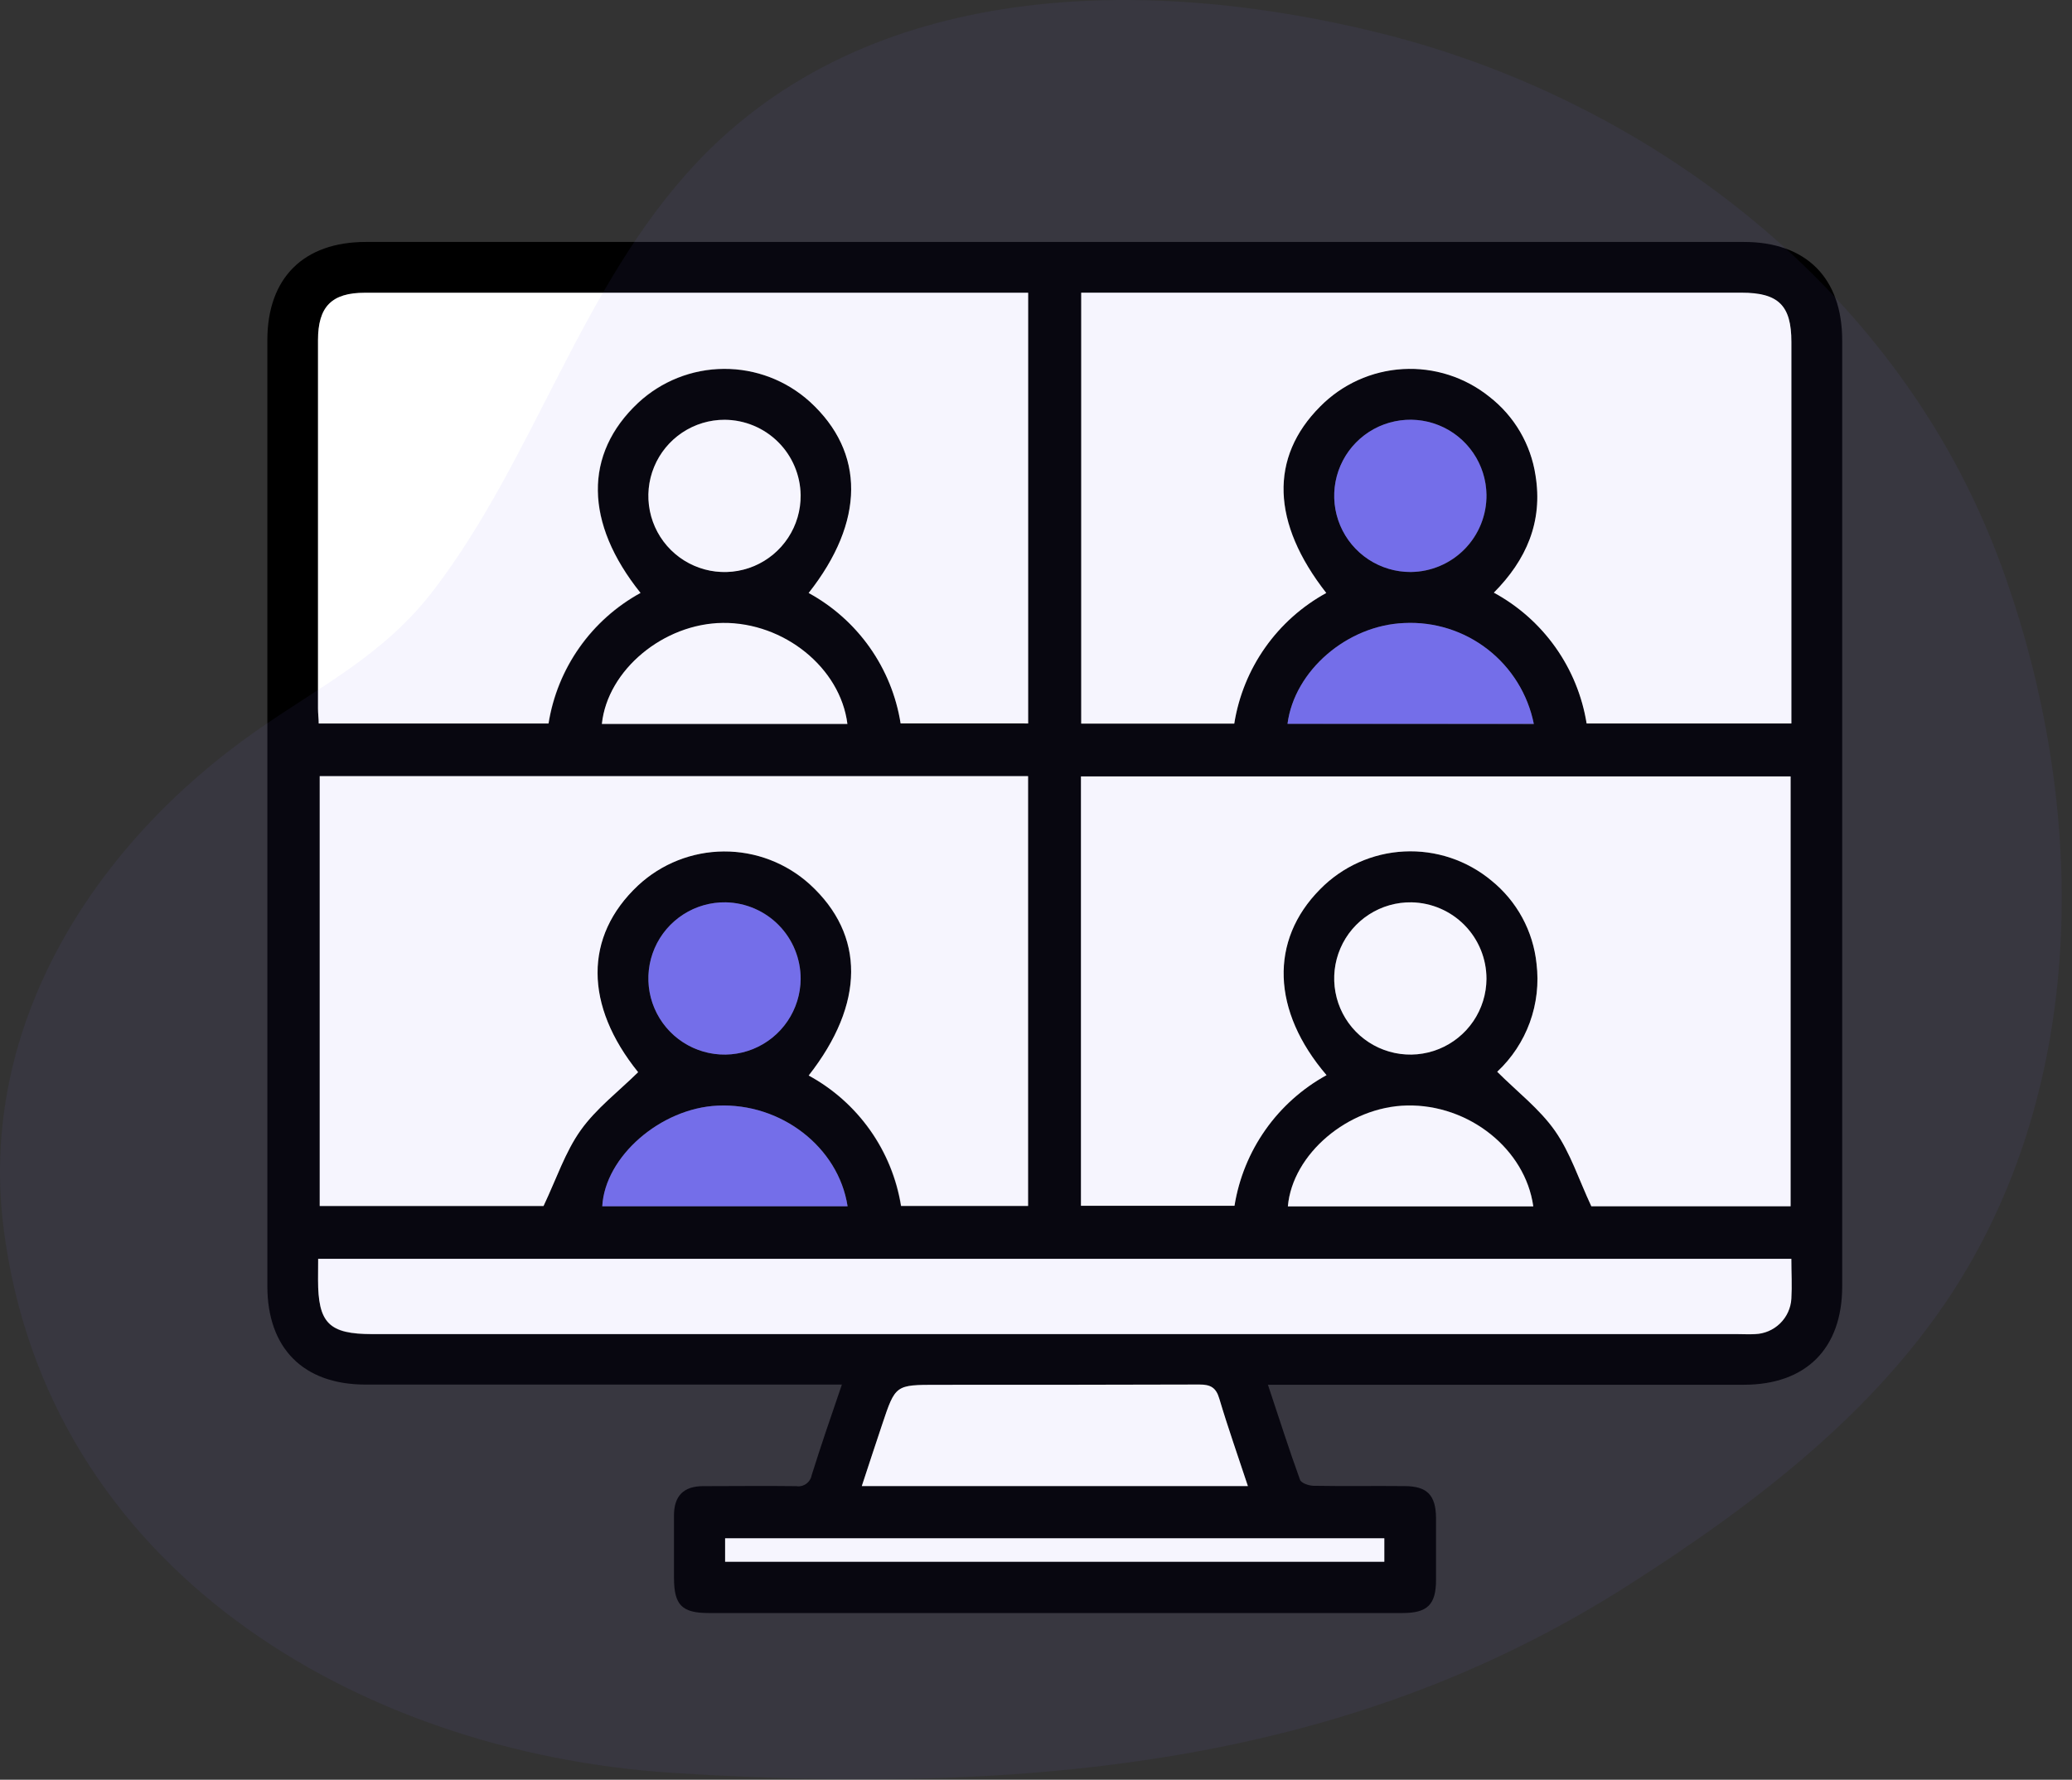 <svg width="149" height="128" viewBox="0 0 149 128" fill="none" xmlns="http://www.w3.org/2000/svg">
<rect x="0" y="0" width="149" height="128" fill="#333333" stroke="none"/>
<path d="M91.18 99.598C91.972 101.982 92.685 104.217 93.485 106.426C93.572 106.67 94.125 106.861 94.468 106.861C96.643 106.9 98.817 106.861 100.992 106.883C102.623 106.883 103.253 107.527 103.266 109.175C103.266 110.658 103.266 112.141 103.266 113.624C103.266 115.407 102.653 116.012 100.857 116.012H50.974C49.038 116.012 48.473 115.442 48.468 113.493C48.468 111.971 48.468 110.449 48.468 108.927C48.49 107.579 49.169 106.9 50.526 106.887C52.77 106.887 55.014 106.857 57.258 106.887C57.508 106.927 57.764 106.867 57.971 106.721C58.178 106.575 58.32 106.354 58.367 106.104C59.032 103.973 59.763 101.86 60.541 99.581H26.293C21.813 99.581 19.226 96.972 19.226 92.488V24.469C19.226 19.985 21.835 17.401 26.314 17.401C59.341 17.401 92.369 17.401 125.399 17.401C129.887 17.401 132.474 19.989 132.474 24.482V92.518C132.474 96.998 129.865 99.594 125.394 99.594H91.18V99.598ZM128.765 55.843H77.733V86.721H88.771C89.087 84.754 89.847 82.886 90.994 81.258C92.141 79.63 93.645 78.286 95.39 77.327C91.437 72.717 91.28 67.637 94.921 63.962C96.522 62.327 98.68 61.355 100.966 61.24C103.252 61.124 105.497 61.874 107.254 63.34C108.16 64.073 108.911 64.978 109.467 66.001C110.022 67.025 110.37 68.149 110.49 69.307C110.664 70.734 110.499 72.183 110.008 73.534C109.517 74.885 108.713 76.101 107.663 77.083C109.107 78.527 110.708 79.758 111.821 81.337C112.934 82.915 113.534 84.816 114.43 86.756H128.76L128.765 55.843ZM58.154 77.353C59.9 78.308 61.405 79.65 62.553 81.275C63.701 82.901 64.462 84.769 64.777 86.734H73.91V55.821H22.957V86.738H39.07C40.001 84.777 40.627 82.855 41.745 81.284C42.863 79.715 44.463 78.501 45.872 77.114C42.023 72.33 41.958 67.35 45.872 63.68C47.548 62.123 49.746 61.252 52.033 61.238C54.32 61.224 56.529 62.069 58.223 63.606C62.22 67.246 62.198 72.191 58.154 77.353ZM95.373 42.648C91.433 37.598 91.293 32.893 94.938 29.227C96.519 27.62 98.641 26.659 100.891 26.528C103.141 26.398 105.359 27.109 107.115 28.522C108.905 29.911 110.091 31.936 110.429 34.176C110.969 37.507 109.773 40.264 107.433 42.608C109.19 43.562 110.705 44.906 111.862 46.537C113.018 48.167 113.785 50.042 114.104 52.016H128.821V24.595C128.821 21.985 127.891 21.055 125.233 21.055H77.751V52.046H88.758C89.07 50.078 89.828 48.208 90.975 46.579C92.121 44.95 93.626 43.605 95.373 42.648V42.648ZM64.764 52.029H73.936V21.05H26.249C23.862 21.05 22.879 22.046 22.879 24.464V50.959C22.879 51.324 22.914 51.689 22.931 52.042H39.457C39.77 50.075 40.529 48.207 41.676 46.58C42.822 44.952 44.326 43.609 46.072 42.652C42.036 37.616 41.988 32.649 45.898 28.983C47.574 27.425 49.773 26.552 52.061 26.537C54.349 26.523 56.559 27.368 58.254 28.905C62.233 32.545 62.216 37.516 58.163 42.656C59.906 43.611 61.407 44.951 62.552 46.576C63.696 48.201 64.453 50.066 64.764 52.029ZM22.879 90.535V92.053C22.879 95.184 23.657 95.967 26.793 95.967H124.933C125.368 95.967 125.768 95.967 126.186 95.967C126.859 95.943 127.5 95.669 127.982 95.199C128.465 94.729 128.755 94.095 128.795 93.423C128.86 92.488 128.795 91.544 128.795 90.552L22.879 90.535ZM89.737 106.896C89.019 104.721 88.297 102.682 87.684 100.616C87.445 99.803 87.049 99.59 86.236 99.594C79.96 99.629 73.68 99.616 67.404 99.616C64.39 99.616 64.39 99.616 63.438 102.464C62.951 103.913 62.477 105.365 61.972 106.896H89.737ZM60.937 52.098C60.428 48.058 56.375 44.792 51.983 44.835C47.712 44.879 43.685 48.227 43.285 52.098H60.937ZM110.299 52.098C109.88 49.968 108.708 48.06 106.999 46.722C105.29 45.383 103.156 44.705 100.987 44.809C96.882 44.97 93.09 48.227 92.59 52.059L110.299 52.098ZM60.95 86.756C60.298 82.502 56.166 79.31 51.613 79.519C47.503 79.701 43.506 83.185 43.31 86.756H60.95ZM110.26 86.756C109.703 82.641 105.632 79.41 101.179 79.501C96.965 79.588 92.946 82.981 92.611 86.756H110.26ZM101.448 41.139C102.533 41.133 103.592 40.806 104.491 40.198C105.389 39.59 106.087 38.728 106.495 37.723C106.903 36.718 107.004 35.614 106.783 34.551C106.563 33.489 106.032 32.516 105.258 31.756C104.484 30.996 103.501 30.483 102.435 30.282C101.369 30.081 100.267 30.202 99.269 30.629C98.272 31.055 97.423 31.768 96.832 32.678C96.24 33.587 95.932 34.652 95.947 35.737C95.971 37.179 96.561 38.554 97.591 39.565C98.62 40.576 100.006 41.141 101.448 41.139V41.139ZM57.575 35.611C57.565 34.53 57.235 33.477 56.628 32.584C56.02 31.69 55.161 30.997 54.16 30.59C53.159 30.183 52.06 30.082 51.002 30.299C49.943 30.516 48.972 31.041 48.212 31.808C47.451 32.576 46.934 33.551 46.727 34.611C46.519 35.672 46.63 36.77 47.045 37.767C47.461 38.765 48.162 39.617 49.06 40.217C49.959 40.817 51.015 41.138 52.096 41.139C52.819 41.137 53.535 40.993 54.202 40.715C54.87 40.436 55.476 40.028 55.985 39.514C56.494 39 56.897 38.391 57.17 37.721C57.443 37.051 57.581 36.334 57.575 35.611V35.611ZM57.575 70.403C57.581 69.323 57.267 68.265 56.673 67.362C56.079 66.46 55.231 65.753 54.236 65.332C53.241 64.91 52.144 64.793 51.082 64.993C50.02 65.194 49.042 65.705 48.27 66.461C47.498 67.216 46.967 68.184 46.743 69.241C46.52 70.298 46.614 71.398 47.014 72.401C47.414 73.405 48.102 74.268 48.992 74.881C49.882 75.495 50.933 75.831 52.013 75.848C52.736 75.857 53.454 75.723 54.126 75.453C54.797 75.184 55.409 74.784 55.925 74.278C56.442 73.772 56.854 73.169 57.137 72.503C57.42 71.837 57.569 71.122 57.575 70.399V70.403ZM106.893 70.403C106.899 69.323 106.585 68.264 105.991 67.362C105.397 66.459 104.548 65.753 103.553 65.331C102.558 64.91 101.46 64.793 100.399 64.994C99.337 65.195 98.358 65.706 97.586 66.462C96.814 67.218 96.284 68.186 96.061 69.244C95.838 70.301 95.932 71.401 96.333 72.404C96.734 73.408 97.423 74.27 98.313 74.883C99.203 75.496 100.255 75.832 101.335 75.848C102.059 75.857 102.776 75.722 103.447 75.453C104.119 75.184 104.73 74.784 105.246 74.278C105.763 73.772 106.174 73.168 106.457 72.503C106.739 71.837 106.888 71.122 106.893 70.399V70.403ZM99.548 110.641H52.143V112.328H99.548V110.641Z" fill="black"/>
<path d="M128.765 55.843V86.756H114.434C113.534 84.833 112.925 82.911 111.825 81.337C110.725 79.762 109.111 78.527 107.667 77.083C108.717 76.101 109.521 74.885 110.012 73.534C110.503 72.183 110.668 70.734 110.494 69.307C110.374 68.149 110.026 67.025 109.471 66.001C108.916 64.978 108.164 64.073 107.259 63.34C105.501 61.874 103.256 61.124 100.97 61.24C98.684 61.355 96.526 62.327 94.925 63.962C91.284 67.637 91.445 72.717 95.394 77.327C93.649 78.286 92.145 79.63 90.998 81.258C89.851 82.886 89.091 84.754 88.775 86.721H77.733V55.843H128.765Z" fill="white"/>
<path d="M58.154 77.353C62.199 72.191 62.221 67.246 58.241 63.606C56.547 62.069 54.338 61.224 52.051 61.238C49.764 61.252 47.566 62.123 45.89 63.68C41.976 67.35 42.024 72.321 45.89 77.114C44.481 78.501 42.876 79.723 41.763 81.284C40.649 82.846 40.023 84.764 39.088 86.738H22.997V55.821H73.933V86.734H64.799C64.482 84.766 63.718 82.898 62.566 81.272C61.414 79.646 59.905 78.305 58.154 77.353V77.353Z" fill="white"/>
<path d="M95.373 42.648C93.626 43.605 92.122 44.949 90.976 46.577C89.829 48.206 89.07 50.075 88.758 52.042H77.751V21.05H125.233C127.891 21.05 128.821 21.964 128.821 24.59V52.033H114.095C113.777 50.059 113.01 48.185 111.853 46.554C110.696 44.923 109.181 43.579 107.424 42.626C109.764 40.269 110.96 37.525 110.42 34.193C110.082 31.953 108.896 29.929 107.106 28.539C105.351 27.126 103.132 26.416 100.882 26.546C98.632 26.676 96.51 27.638 94.929 29.244C91.293 32.893 91.419 37.598 95.373 42.648Z" fill="white"/>
<path d="M64.764 52.029C64.453 50.063 63.694 48.195 62.548 46.569C61.401 44.943 59.896 43.601 58.15 42.648C62.203 37.507 62.22 32.536 58.241 28.896C56.546 27.359 54.336 26.514 52.048 26.529C49.76 26.543 47.56 27.416 45.885 28.974C41.971 32.649 42.023 37.607 46.059 42.643C44.313 43.6 42.809 44.944 41.663 46.571C40.516 48.199 39.757 50.067 39.444 52.033H22.918C22.918 51.681 22.866 51.315 22.866 50.95V24.469C22.866 22.051 23.849 21.055 26.236 21.055H73.936V52.033L64.764 52.029Z" fill="white"/>
<path d="M22.879 90.535H128.821C128.821 91.526 128.874 92.47 128.821 93.405C128.781 94.078 128.491 94.711 128.008 95.182C127.526 95.652 126.885 95.926 126.212 95.949C125.777 95.975 125.377 95.949 124.959 95.949H26.784C23.657 95.949 22.87 95.171 22.87 92.035L22.879 90.535Z" fill="white"/>
<path d="M89.737 106.879H61.973C62.477 105.348 62.951 103.895 63.438 102.447C64.391 99.594 64.391 99.598 67.405 99.598C73.68 99.598 79.96 99.598 86.236 99.576C87.049 99.576 87.445 99.785 87.684 100.599C88.298 102.664 89.02 104.704 89.737 106.879Z" fill="white"/>
<path d="M60.938 52.063H43.281C43.685 48.193 47.712 44.844 51.979 44.8C56.376 44.757 60.429 48.023 60.938 52.063Z" fill="white"/>
<path d="M110.299 52.059H92.585C93.086 48.227 96.878 44.97 100.983 44.809C103.147 44.702 105.277 45.375 106.987 46.705C108.696 48.036 109.872 49.935 110.299 52.059V52.059Z" fill="#746EE9"/>
<path d="M60.95 86.756H43.31C43.506 83.185 47.503 79.701 51.613 79.519C56.158 79.31 60.298 82.502 60.95 86.756Z" fill="#746EE9"/>
<path d="M110.26 86.764H92.612C92.946 82.989 96.961 79.597 101.179 79.51C105.633 79.419 109.686 82.65 110.26 86.764Z" fill="white"/>
<path d="M101.449 41.139C100.368 41.144 99.31 40.83 98.407 40.236C97.505 39.642 96.798 38.793 96.377 37.798C95.956 36.803 95.838 35.706 96.039 34.644C96.241 33.582 96.751 32.603 97.508 31.831C98.264 31.059 99.232 30.529 100.289 30.306C101.347 30.083 102.446 30.177 103.45 30.578C104.454 30.979 105.316 31.668 105.929 32.558C106.542 33.448 106.878 34.5 106.894 35.581C106.902 36.303 106.767 37.02 106.498 37.691C106.229 38.361 105.83 38.972 105.324 39.489C104.818 40.005 104.216 40.416 103.551 40.699C102.886 40.983 102.172 41.132 101.449 41.139V41.139Z" fill="#746EE9"/>
<path d="M57.575 35.611C57.587 36.697 57.275 37.761 56.68 38.669C56.084 39.577 55.233 40.288 54.233 40.711C53.233 41.133 52.13 41.249 51.064 41.044C49.998 40.838 49.017 40.321 48.245 39.556C47.474 38.792 46.948 37.816 46.733 36.751C46.518 35.687 46.624 34.583 47.039 33.579C47.453 32.576 48.156 31.718 49.058 31.115C49.961 30.512 51.023 30.19 52.109 30.192C53.548 30.2 54.926 30.772 55.949 31.785C56.971 32.798 57.555 34.172 57.575 35.611Z" fill="white"/>
<path d="M57.576 70.399C57.57 71.484 57.242 72.544 56.633 73.443C56.025 74.342 55.162 75.039 54.156 75.447C53.15 75.855 52.045 75.954 50.982 75.732C49.919 75.51 48.946 74.978 48.187 74.202C47.428 73.426 46.916 72.442 46.717 71.374C46.519 70.307 46.642 69.205 47.071 68.207C47.5 67.21 48.216 66.363 49.128 65.774C50.039 65.184 51.106 64.879 52.191 64.897C53.63 64.927 55.001 65.52 56.007 66.548C57.014 67.577 57.577 68.96 57.576 70.399V70.399Z" fill="#746EE9"/>
<path d="M106.894 70.399C106.889 71.484 106.561 72.544 105.952 73.443C105.343 74.342 104.48 75.039 103.474 75.447C102.468 75.855 101.363 75.954 100.3 75.732C99.238 75.51 98.265 74.978 97.505 74.202C96.746 73.426 96.234 72.442 96.036 71.374C95.837 70.307 95.96 69.205 96.389 68.207C96.818 67.21 97.534 66.363 98.446 65.774C99.358 65.184 100.424 64.879 101.51 64.897C102.949 64.927 104.319 65.52 105.326 66.548C106.332 67.577 106.895 68.96 106.894 70.399V70.399Z" fill="white"/>
<path d="M99.548 110.636V112.324H52.144V110.636H99.548Z" fill="white"/>
<path d="M140.976 34.022C132.479 17.807 116.35 6.572 98.987 2.315C82.41 -1.744 62.453 -1.545 49.976 11.826C41.76 20.631 38.463 32.89 31.219 42.398C27.614 47.126 23.105 49.288 18.381 52.595C6.874 60.657 -1.592 73.633 0.253 88.306C3.355 112.84 25.737 126.017 48.227 127.498C77.952 129.452 99.15 125.48 117.156 113.972C126.511 107.995 135.837 100.901 141.546 91.086C150.181 76.243 149.826 57.52 144.242 41.583C143.336 38.987 142.245 36.461 140.976 34.022V34.022Z" fill="#746EE9" fill-opacity="0.07"/>
</svg>
